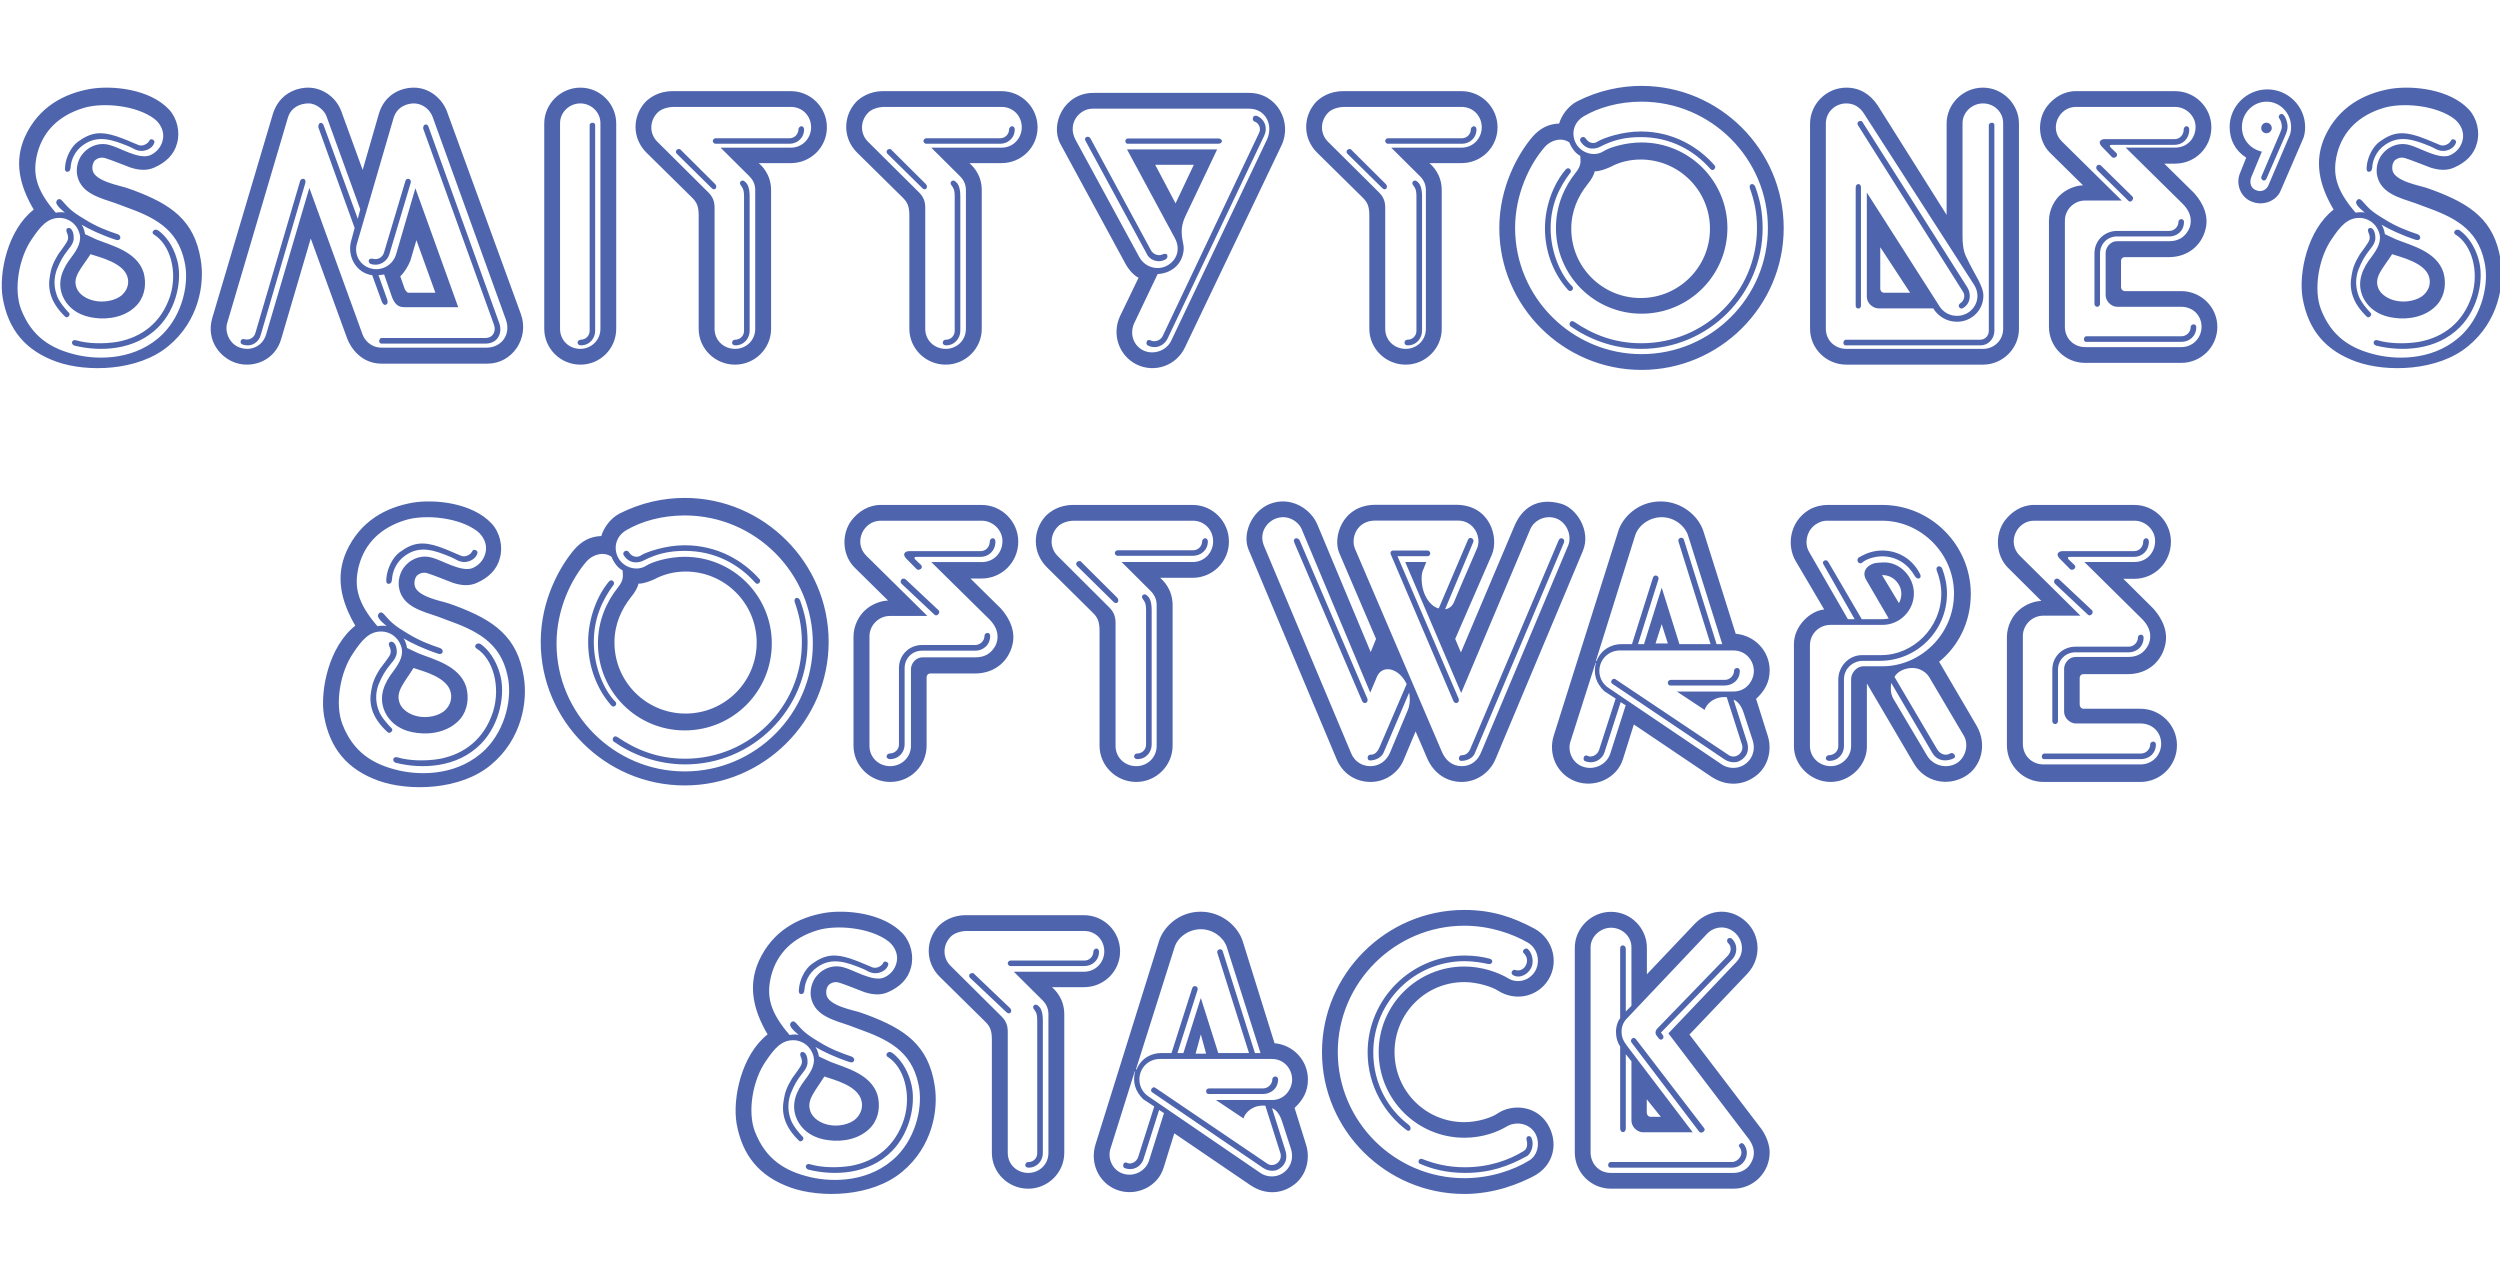 <?xml version="1.0" encoding="UTF-8"?>
<svg width="1424px" height="732px" viewBox="0 0 1424 732" version="1.1" xmlns="http://www.w3.org/2000/svg" xmlns:xlink="http://www.w3.org/1999/xlink">
    <title>quicksilver</title>
    <g id="Page-1" stroke="none" stroke-width="1" fill="none" fill-rule="evenodd">
        <g id="Quicksilver" fill="#4E65AE" fill-rule="nonzero">
            <path d="M95.869,197.153 C113.125,182.996 116.737,161.859 114.329,147.902 C110.718,125.569 97.675,116.397 75.603,108.221 L71.59,106.826 C68.781,105.829 53.732,103.236 52.729,96.856 C52.328,94.263 53.13,92.469 53.933,91.472 C55.739,89.877 57.946,89.278 60.554,90.275 C62.16,90.674 72.794,94.862 74.399,95.46 C79.416,97.055 83.83,97.254 87.843,95.46 C94.665,92.469 99.28,87.883 100.886,81.502 C102.691,75.121 100.886,67.345 96.271,62.36 C85.235,50.595 63.966,48.601 51.726,50.595 C36.677,53.187 22.029,60.764 14.204,77.913 C7.983,91.871 10.993,105.43 19.22,119.388 C4.372,130.953 -0.845,155.479 1.563,169.835 C4.773,187.781 14.404,199.745 32.463,206.126 C49.519,212.108 78.613,211.51 95.869,197.153 Z M43.81,202.176 C28.936,198.766 18.083,191.745 12.053,176.298 C7.631,165.064 10.646,146.809 18.284,135.976 C22.906,129.156 27.127,123.739 34.564,124.14 C37.78,124.341 42.805,126.146 45.016,132.165 C46.825,136.979 44.413,141.593 40.594,146.608 C35.971,152.626 31.951,160.45 35.971,169.277 C39.388,176.499 46.423,180.31 54.261,181.113 C61.497,182.116 72.15,180.711 78.581,173.088 C82.802,167.873 83.405,161.052 81.797,155.234 C77.978,143.198 63.306,139.788 54.864,136.377 C53.055,135.575 48.432,133.368 48.432,133.368 C48.432,133.368 48.03,129.958 46.423,127.952 C50.844,130.56 57.477,133.769 65.919,136.578 C68.934,137.581 69.537,134.171 66.924,133.368 C61.497,131.563 55.065,129.156 48.633,125.143 C40.192,120.128 39.187,118.523 35.368,114.311 C33.157,111.903 31.549,114.912 32.152,115.916 C32.755,117.119 32.956,117.721 36.976,121.131 C34.765,120.529 31.75,121.131 31.75,121.131 C20.093,107.691 18.485,98.463 21.299,87.229 C24.715,74.39 33.76,65.764 47.427,61.551 C58.482,58.141 77.777,59.946 88.028,67.77 C91.847,70.779 93.857,75.594 92.651,80.007 C91.646,84.22 88.631,87.229 85.013,88.633 C78.581,90.639 68.532,84.22 62.502,82.615 C57.879,81.211 51.849,82.214 47.427,87.229 C44.614,90.238 42.805,95.855 44.212,100.87 C46.825,110.299 56.874,112.706 65.718,115.715 L70.542,117.52 C87.425,123.539 101.092,129.958 105.112,149.016 C107.926,161.052 104.107,178.705 92.852,190.14 C77.978,204.985 56.874,205.185 43.81,202.176 Z M38.243,97.854 C39.436,97.854 40.033,97.27 40.232,95.321 C40.43,91.425 42.419,85.97 47.589,82.463 C55.942,76.618 64.294,79.735 73.044,83.242 C75.629,84.216 77.419,85.97 80.601,85.97 C83.584,85.97 87.163,84.216 87.959,81.099 C88.356,79.735 85.771,78.566 85.175,79.93 C84.18,82.073 81.197,83.437 79.01,82.658 C72.845,80.125 71.851,79.541 66.283,77.592 C57.731,74.865 52.163,75.06 44.408,80.709 C40.629,83.437 37.447,89.477 37.05,95.126 C36.851,96.88 37.249,97.854 38.243,97.854 Z M39.224,178.14 C38.05,176.952 33.352,171.802 32.178,167.642 C30.221,161.898 31.199,156.748 32.374,153.579 C34.331,148.825 35.505,146.449 39.224,141.695 C40.595,140.11 41.769,138.129 41.965,136.347 C42.16,133.97 41.573,130.405 39.42,129.81 C37.463,129.81 37.659,131.395 38.05,132.385 C38.637,133.772 39.029,134.96 38.637,136.545 C38.05,138.526 34.331,143.081 33.157,144.864 C30.025,150.014 29.046,153.183 28.459,156.946 C27.089,164.275 28.459,172 37.071,180.319 C38.246,181.706 40.595,179.329 39.224,178.14 Z M90.126,186.39 C100.905,175.523 104.099,158.333 100.705,147.466 C99.707,143.91 96.913,136.204 90.126,131.264 C87.731,129.684 85.734,132.647 87.731,133.635 C96.913,139.365 101.304,154.579 96.913,168.607 C91.922,183.821 80.744,192.12 66.971,194.688 C58.787,196.071 49.604,195.676 43.616,193.898 C40.821,192.91 40.023,196.071 42.418,196.862 C56.791,200.418 76.752,199.825 90.126,186.39 Z M53.762,171.308 C49.757,170.516 44.949,167.944 43.547,163.788 C41.344,157.653 46.151,153.101 51.559,144.79 C56.767,146.571 70.988,149.737 72.791,158.445 C73.391,161.413 72.791,164.777 69.786,167.746 C66.181,171.308 58.97,172.495 53.762,171.308 Z M160.218,192.919 L177.003,135.839 L197.784,192.919 C199.782,198.126 205.777,207.138 217.366,207.138 L277.712,207.138 C291.699,207.138 301.69,192.718 296.695,178.899 L254.533,63.338 C251.935,56.529 244.942,49.92 235.75,49.92 C228.157,49.92 218.965,53.925 215.768,64.94 L206.576,96.785 L194.387,63.338 C191.19,54.726 182.997,49.92 175.604,49.92 C168.81,49.92 159.019,53.324 155.422,64.94 L120.853,181.302 C117.257,194.12 125.649,203.934 134.441,206.738 C144.432,209.942 156.821,205.136 160.218,192.919 Z M137.407,198.218 C131.008,196.615 127.808,189.398 129.408,183.986 L164.006,66.925 C165.805,61.112 171.005,58.907 175.805,58.907 C180.405,58.907 185.004,63.117 186.004,66.324 L205.203,119.242 L203.803,124.654 L184.404,71.535 C184.004,70.333 183.204,69.731 182.204,70.132 C181.405,70.533 181.205,71.936 181.405,72.738 L202.003,129.866 L200.003,137.282 C197.803,145.1 202.003,154.12 210.003,156.325 C210.603,156.525 211.203,156.725 212.003,156.725 L217.602,172.16 C218.202,173.162 218.802,173.964 219.802,173.563 C220.802,173.162 221.002,172.36 220.602,170.757 L215.602,156.725 C216.802,156.725 217.402,156.525 218.802,156.325 L223.402,169.554 C224.802,172.761 226.402,174.966 230.202,174.966 L261,174.966 L236.601,107.215 L225.602,144.899 C223.602,151.313 217.202,154.521 211.203,152.917 C204.803,151.113 201.403,144.699 203.403,138.485 L224.202,67.126 C226.402,60.11 232.801,58.907 235.801,58.907 C239.201,58.907 244.201,60.912 246.401,66.524 L288.198,182.182 C291.198,190.802 285.398,198.018 277.199,198.018 L217.402,198.018 C211.003,198.018 207.403,193.407 206.403,190.2 L176.205,107.015 L151.606,190.401 C149.806,196.815 143.407,200.022 137.407,198.218 Z M276.461,195.72 C284.192,195.72 286.174,188.904 284.39,184.092 L244.149,72.418 C243.753,71.215 243.158,70.614 241.968,71.015 C241.176,71.416 240.779,72.819 241.176,73.621 L281.417,185.094 C282.606,188.503 281.02,192.512 276.461,192.512 L217.388,192.512 C216.595,192.512 216,193.314 216,194.317 C216,195.119 216.595,195.72 217.189,195.72 L276.461,195.72 Z M148.514,190.766 L173.928,104.189 C174.128,103.183 173.928,102.176 173.127,101.975 C172.327,101.572 171.126,102.176 170.926,103.183 L145.512,189.558 C144.712,192.578 141.71,193.987 139.109,193.182 C138.308,192.98 137.308,193.182 137.108,194.39 C136.708,195.195 137.508,196 138.108,196.202 C143.311,198.014 147.513,194.792 148.514,190.766 Z M221.782,144.776 L233.929,104.174 C234.132,103.174 233.929,102.174 232.917,101.974 C232.107,101.574 231.095,102.174 230.893,103.174 L218.745,143.776 C217.935,146.776 214.898,148.176 212.266,147.376 C211.456,147.176 210.242,147.376 210.039,148.376 C209.837,149.176 210.444,150.176 211.254,150.376 C216.315,151.976 220.77,148.576 221.782,144.776 Z M248,166.76 L232.694,166.76 C231.469,166.76 230.449,164.363 230.449,164.363 L228,157.373 C230.245,155.375 232.49,151.581 233.714,148.585 L237.184,136.801 L248,166.76 Z M330.6,207.704 C342,207.704 351,198.493 351,187.28 L351,70.343 C351,59.331 342,49.92 330.6,49.92 C319.2,49.92 310,59.331 310,70.343 L310,187.28 C310,198.493 319.2,207.704 330.6,207.704 Z M330.5,198.716 C324.155,198.716 319,193.902 319,187.283 L319,70.14 C319,63.922 324.353,58.907 330.5,58.907 C336.647,58.907 342,63.721 342,70.14 L342,187.283 C342,193.902 336.647,198.716 330.5,198.716 Z M330.765,196.719 C336.059,196.719 339,192.498 339,188.478 L339,71.098 C339,70.495 338.216,69.892 337.431,69.892 C336.647,69.892 335.863,70.495 335.863,71.299 L335.863,188.478 C335.863,191.292 333.51,193.503 330.765,193.503 C329.98,193.503 329,194.106 329,195.312 C329,196.116 329.98,196.719 330.765,196.719 Z M418.69,207.704 C429.957,207.704 439.212,198.505 439.212,187.306 L439.212,108.312 C439.212,99.113 433.578,94.113 432.17,92.913 L450.478,92.913 C461.745,92.913 471,83.914 471,72.515 C471,61.116 461.745,51.917 450.478,51.917 L383.079,51.917 C375.031,51.917 370.001,55.716 367.587,58.116 C359.942,66.516 360.143,78.915 368.191,86.914 L394.144,112.512 C396.76,115.112 397.967,117.311 397.967,122.711 L397.967,187.306 C397.967,198.505 407.222,207.704 418.69,207.704 Z M418.703,198.716 C412.259,198.716 407.023,193.916 407.023,187.315 L407.023,118.309 C407.023,114.709 406.016,112.109 403.398,109.509 L374.399,80.706 C369.767,76.106 369.968,68.905 374.399,64.305 C376.413,62.105 380.239,60.905 383.864,60.905 L450.521,60.905 C457.167,60.905 462,66.105 462,72.505 C462,78.706 457.167,84.106 450.521,84.106 L410.446,84.106 L426.758,100.308 C429.175,102.708 430.182,105.308 430.182,108.309 L430.182,187.315 C430.182,193.916 424.946,198.716 418.703,198.716 Z M449.768,81.876 C453.784,81.876 458,78.939 458,73.652 C458,72.869 457.398,71.889 456.595,71.889 C455.591,71.889 454.788,72.869 454.788,73.652 C454.788,76.393 452.579,78.743 449.768,78.743 L407.606,78.743 C406.803,78.743 406,79.526 406,80.309 C406,81.093 406.803,81.876 407.405,81.876 L449.768,81.876 Z M407.393,104.88 L387.793,85.386 C387.401,84.606 386.029,84.801 385.441,85.386 C384.853,85.971 384.853,86.946 385.441,87.53 L405.433,107.219 C407.197,108.973 408.961,106.634 407.393,104.88 Z M418.8,196.719 C424,196.719 427,192.484 427,188.452 L427,111.827 C427,106.18 425.4,104.366 424.4,103.559 C422.8,101.744 420.4,103.761 422,105.576 C422.8,106.785 423.8,107.592 423.8,111.827 L423.8,188.452 C423.8,191.275 421.6,193.493 418.8,193.493 C417.8,193.493 417,194.098 417,195.307 C417,196.114 417.8,196.719 418.8,196.719 Z M538.69,207.704 C549.957,207.704 559.212,198.505 559.212,187.306 L559.212,108.312 C559.212,99.113 553.578,94.113 552.17,92.913 L570.478,92.913 C581.745,92.913 591,83.914 591,72.515 C591,61.116 581.745,51.917 570.478,51.917 L503.079,51.917 C495.031,51.917 490.001,55.716 487.587,58.116 C479.942,66.516 480.143,78.915 488.191,86.914 L514.144,112.512 C516.76,115.112 517.967,117.311 517.967,122.711 L517.967,187.306 C517.967,198.505 527.222,207.704 538.69,207.704 Z M538.703,198.716 C532.259,198.716 527.023,193.916 527.023,187.315 L527.023,118.309 C527.023,114.709 526.016,112.109 523.398,109.509 L494.399,80.706 C489.767,76.106 489.968,68.905 494.399,64.305 C496.413,62.105 500.239,60.905 503.864,60.905 L570.521,60.905 C577.167,60.905 582,66.105 582,72.505 C582,78.706 577.167,84.106 570.521,84.106 L530.446,84.106 L546.758,100.308 C549.175,102.708 550.182,105.308 550.182,108.309 L550.182,187.315 C550.182,193.916 544.946,198.716 538.703,198.716 Z M569.768,81.876 C573.784,81.876 578,78.939 578,73.652 C578,72.869 577.398,71.889 576.595,71.889 C575.591,71.889 574.788,72.869 574.788,73.652 C574.788,76.393 572.579,78.743 569.768,78.743 L527.606,78.743 C526.803,78.743 526,79.526 526,80.309 C526,81.093 526.803,81.876 527.405,81.876 L569.768,81.876 Z M527.393,104.88 L507.793,85.386 C507.401,84.606 506.029,84.801 505.441,85.386 C504.853,85.971 504.853,86.946 505.441,87.53 L525.433,107.219 C527.197,108.973 528.961,106.634 527.393,104.88 Z M538.8,196.719 C544,196.719 547,192.484 547,188.452 L547,111.827 C547,106.18 545.4,104.366 544.4,103.559 C542.8,101.744 540.4,103.761 542,105.576 C542.8,106.785 543.8,107.592 543.8,111.827 L543.8,188.452 C543.8,191.275 541.6,193.493 538.8,193.493 C537.8,193.493 537,194.098 537,195.307 C537,196.114 537.8,196.719 538.8,196.719 Z M674.938,197.889 L729.921,82.869 C736.319,69.49 727.322,52.915 711.527,52.915 L622.754,52.915 C606.159,52.915 597.961,70.688 603.959,81.87 L641.348,150.763 C643.347,154.158 646.346,157.353 648.546,158.151 L637.949,180.117 C633.15,190.501 637.349,202.682 647.546,207.674 C657.943,212.666 670.139,208.074 674.938,197.889 Z M651.375,199.666 C645.559,196.866 643.352,190.268 645.96,184.27 L659.398,156.078 C665.616,155.878 673.438,151.879 674.24,142.081 C674.642,138.282 670.831,132.284 675.243,123.087 L693.295,85.097 L641.948,85.097 L669.226,135.683 C672.636,142.081 670.229,148.28 664.814,151.279 C659.398,154.278 652.177,152.279 648.968,146.48 L612.665,79.698 C607.65,70.301 614.871,61.903 622.292,61.903 L711.547,61.903 C720.773,61.903 725.587,71.101 721.576,79.698 L667.02,194.267 C664.212,199.866 656.991,202.265 651.375,199.666 Z M664.989,192.967 L720.116,77.248 C722.12,73.23 720.717,68.006 715.906,65.997 C715.305,65.796 714.102,65.796 713.701,67.002 C713.3,68.006 713.901,69.011 714.503,69.212 C717.109,70.015 718.512,73.23 717.109,75.841 L662.182,191.561 C660.979,193.972 657.572,195.177 655.166,193.771 C654.364,193.57 653.362,193.57 653.161,194.775 C652.76,195.579 653.161,196.382 653.763,196.784 C658.774,199.195 663.184,196.583 664.989,192.967 Z M664.044,147.693 C664.843,147.094 665.243,146.096 664.843,145.297 C664.643,144.498 663.445,144.498 662.646,144.698 C660.248,146.096 657.051,145.097 655.653,142.701 L621.089,78.806 C619.891,76.809 617.094,78.407 618.292,80.204 L653.056,144.299 C654.454,147.893 659.449,150.289 664.044,147.693 Z M693.926,81.876 C696.691,81.876 696.691,78.88 693.926,78.88 L642.382,78.88 C641.592,78.88 641,79.629 641,80.378 C641,81.127 641.592,81.876 642.185,81.876 L693.926,81.876 Z M669.6,115.829 L658,93.859 L680,93.859 L669.6,115.829 Z M800.69,207.704 C811.957,207.704 821.212,198.505 821.212,187.306 L821.212,108.312 C821.212,99.113 815.578,94.113 814.17,92.913 L832.478,92.913 C843.745,92.913 853,83.914 853,72.515 C853,61.116 843.745,51.917 832.478,51.917 L765.079,51.917 C757.031,51.917 752.001,55.716 749.587,58.116 C741.942,66.516 742.143,78.915 750.191,86.914 L776.144,112.512 C778.76,115.112 779.967,117.311 779.967,122.711 L779.967,187.306 C779.967,198.505 789.222,207.704 800.69,207.704 Z M800.703,198.716 C794.259,198.716 789.023,193.916 789.023,187.315 L789.023,118.309 C789.023,114.709 788.016,112.109 785.398,109.509 L756.399,80.706 C751.767,76.106 751.968,68.905 756.399,64.305 C758.413,62.105 762.239,60.905 765.864,60.905 L832.521,60.905 C839.167,60.905 844,66.105 844,72.505 C844,78.706 839.167,84.106 832.521,84.106 L792.446,84.106 L808.758,100.308 C811.175,102.708 812.182,105.308 812.182,108.309 L812.182,187.315 C812.182,193.916 806.946,198.716 800.703,198.716 Z M832.768,81.876 C836.784,81.876 841,78.939 841,73.652 C841,72.869 840.398,71.889 839.595,71.889 C838.591,71.889 837.788,72.869 837.788,73.652 C837.788,76.393 835.579,78.743 832.768,78.743 L790.606,78.743 C789.803,78.743 789,79.526 789,80.309 C789,81.093 789.803,81.876 790.405,81.876 L832.768,81.876 Z M789.393,104.88 L769.793,85.386 C769.401,84.606 768.029,84.801 767.441,85.386 C766.853,85.971 766.853,86.946 767.441,87.53 L787.433,107.219 C789.197,108.973 790.961,106.634 789.393,104.88 Z M801.8,196.719 C807,196.719 810,192.484 810,188.452 L810,111.827 C810,106.18 808.4,104.366 807.4,103.559 C805.8,101.744 803.4,103.761 805,105.576 C805.8,106.785 806.8,107.592 806.8,111.827 L806.8,188.452 C806.8,191.275 804.6,193.493 801.8,193.493 C800.8,193.493 800,194.098 800,195.307 C800,196.114 800.8,196.719 801.8,196.719 Z M935,210.7 C979.51,210.7 1016,174.415 1016,129.911 C1016,85.406 979.51,48.921 935,48.921 C923.171,48.921 910.54,51.527 898.309,57.742 C892.896,60.548 889.287,66.161 888.084,70.371 C881.869,70.572 877.057,73.178 872.847,77.989 C865.027,87.211 854,106.055 854,129.911 C854,174.415 890.49,210.7 935,210.7 Z M935,201.712 C895.49,201.712 863,169.466 863,129.81 C863,110.783 871.223,93.559 880.047,83.545 C883.256,79.94 889.474,77.937 893.886,81.141 C894.487,82.744 896.694,87.15 900.103,88.752 C900.304,91.757 900.905,94.16 897.496,98.366 C891.279,106.177 886.265,116.792 886.265,129.81 C886.265,156.849 908.125,178.68 935,178.68 C962.075,178.68 983.936,156.849 983.936,129.81 C983.936,102.972 962.075,81.141 935,81.141 C926.376,81.141 917.15,83.745 913.34,86.149 C908.727,89.153 901.908,87.751 898.298,82.744 C894.688,77.336 895.691,69.926 902.309,66.12 C910.532,61.313 921.964,57.909 935,57.909 C974.71,57.909 1007,90.355 1007,129.81 C1007,169.466 974.71,201.712 935,201.712 Z M976.732,94.318 C967.342,83.5 952.757,74.885 934.576,74.885 C923.787,74.885 913.198,78.692 910.201,80.495 C908.803,81.697 905.406,82.298 903.208,78.892 C902.01,76.889 899.213,78.692 900.212,80.495 C904.008,86.505 909.802,84.502 911.6,83.5 C918.592,79.894 925.385,78.091 934.576,78.091 C951.558,78.091 964.944,85.704 974.134,96.122 C975.733,98.125 977.731,95.52 976.732,94.318 Z M934.5,169.756 C912.666,169.756 895,152.114 895,130.31 C895,120.002 898.97,111.677 904.131,105.136 C906.314,102.559 908.101,99.387 908.299,97.603 C911.276,97.603 914.849,96.216 917.43,95.026 C921.796,92.648 927.751,90.864 934.5,90.864 C956.334,90.864 974,108.505 974,130.31 C974,152.114 956.334,169.756 934.5,169.756 Z M895.382,162.944 C889.108,156.809 883.238,143.746 883.238,130.089 C883.238,117.026 887.894,106.932 894.573,98.224 C895.382,96.838 893.561,94.859 891.942,96.442 C885.667,103.568 880,116.235 880,130.089 C880,144.537 885.667,156.809 892.954,164.923 C894.573,167.101 897.204,164.528 895.382,162.944 Z M934.898,198.716 C972.975,198.716 1004,167.838 1004,129.943 C1004,120.519 1002.388,113.501 999.769,106.283 C998.762,103.877 995.941,104.679 996.747,107.285 C999.165,114.103 1000.777,120.92 1000.777,129.943 C1000.777,166.435 971.162,195.508 934.898,195.508 C919.184,195.508 906.895,190.295 896.62,183.277 C894.404,181.874 893.195,184.881 894.606,185.884 C904.679,192.902 918.58,198.716 934.898,198.716 Z M1129.497,207.704 C1140.753,207.704 1150,198.493 1150,187.28 L1150,70.343 C1150,59.331 1140.753,49.92 1129.497,49.92 C1118.039,49.92 1108.792,59.331 1108.792,70.343 L1108.792,122.404 L1069.595,60.131 C1065.373,53.724 1059.343,49.92 1051.704,49.92 C1040.247,49.92 1031,59.331 1031,70.544 L1031,187.28 C1031,198.493 1040.247,207.704 1051.704,207.704 L1129.497,207.704 Z M1129.532,198.716 L1051.669,198.716 C1045.231,198.716 1040,193.902 1040,187.283 L1040,70.341 C1040,63.922 1045.231,58.907 1051.669,58.907 C1055.894,58.907 1059.315,60.913 1061.729,64.724 L1124.301,162.009 C1128.124,167.826 1126.313,174.646 1121.082,178.056 C1115.649,181.466 1108.608,180.062 1104.986,174.846 L1063.339,109.656 L1063.339,169.029 C1063.339,172.439 1066.558,175.649 1069.978,175.649 L1101.163,175.649 C1103.98,180.262 1109.01,183.271 1114.643,183.271 C1123.094,183.271 1129.733,176.652 1129.733,168.428 C1129.733,165.419 1128.325,162.41 1126.715,159.201 C1126.715,159.201 1122.088,150.977 1120.076,146.564 C1118.265,143.154 1117.863,138.741 1117.863,134.528 L1117.863,70.14 C1117.863,63.922 1123.295,58.907 1129.532,58.907 C1135.769,58.907 1141,63.721 1141,70.14 L1141,187.283 C1141,193.902 1135.769,198.716 1129.532,198.716 Z M1118.284,175.386 C1122.848,172.589 1122.649,166.996 1120.665,163.799 L1060.739,69.311 C1060.541,68.912 1059.747,68.712 1058.755,69.111 C1058.16,69.511 1057.763,70.51 1058.16,71.109 L1117.887,165.797 C1119.673,167.994 1118.879,171.39 1116.498,172.789 C1115.903,173.188 1115.307,174.187 1116.101,175.186 C1116.498,175.785 1117.49,175.985 1118.284,175.386 Z M1127.876,196.719 C1133.028,196.719 1136,192.498 1136,188.478 L1136,71.098 C1136,70.495 1135.406,69.892 1134.613,69.892 C1133.82,69.892 1132.829,70.495 1132.829,71.299 L1132.829,188.478 C1132.829,191.292 1130.65,193.503 1127.876,193.503 L1051.387,193.503 C1050.594,193.503 1050,194.508 1050,195.312 C1050,196.116 1050.594,196.719 1051.189,196.719 L1127.876,196.719 Z M1060,174.11 L1060,106.607 C1060,104.225 1057,104.225 1057,106.806 L1057,174.11 C1057,176.294 1060,176.294 1060,174.11 Z M1088,166.76 L1073.226,166.76 C1072.012,166.76 1071,165.761 1071,164.363 L1071,140.795 L1088,166.76 Z M1242.376,206.705 C1253.789,206.705 1263,197.53 1263,186.16 C1263,174.99 1253.789,165.814 1242.376,165.814 L1210.338,165.814 C1209.136,165.814 1208.135,164.817 1208.135,163.42 L1208.135,148.46 C1208.135,147.463 1208.936,146.465 1210.338,146.465 L1235.367,146.465 C1246.781,146.465 1254.79,139.085 1256.592,129.112 C1258.194,119.737 1251.787,112.157 1249.584,109.763 L1232.764,93.207 L1238.972,93.207 C1250.385,93.207 1259.596,84.031 1259.596,72.462 C1259.596,61.292 1250.385,51.917 1238.972,51.917 L1182.304,51.917 C1175.496,51.917 1169.689,55.707 1165.885,60.693 C1160.278,68.273 1160.679,79.843 1167.487,86.824 L1186.509,105.574 C1183.105,105.574 1178.099,107.17 1174.295,110.361 C1170.09,113.752 1167.086,119.737 1167.086,125.721 L1167.086,186.16 C1167.086,197.53 1176.297,206.705 1187.711,206.705 L1242.376,206.705 Z M1242.394,197.718 L1187.766,197.718 C1181.363,197.718 1176.16,192.924 1176.16,186.133 L1176.16,125.616 C1176.16,119.425 1181.363,114.232 1187.566,114.232 L1208.577,114.232 L1174.359,80.478 C1166.955,73.088 1172.758,60.905 1182.363,60.905 L1238.992,60.905 C1245.195,60.905 1250.598,66.097 1250.598,72.289 C1250.598,78.68 1245.996,84.073 1238.992,84.073 L1210.778,84.073 L1243.194,116.029 C1249.198,122.021 1248.197,127.613 1246.796,130.609 C1244.595,134.804 1241.193,137.4 1235.39,137.4 L1205.975,137.4 C1201.573,137.4 1199.372,141.395 1199.372,143.991 L1199.372,168.158 C1199.372,171.553 1202.574,174.749 1205.975,174.749 L1242.394,174.749 C1249.198,174.749 1254,179.742 1254,186.133 C1254,192.325 1249.198,197.718 1242.394,197.718 Z M1205.512,87.195 L1202.154,83.93 C1201.364,82.91 1201.759,82.502 1203.142,82.502 L1238.702,82.502 C1243.049,82.502 1247,79.236 1247,73.726 C1247,72.91 1246.407,71.889 1245.617,71.889 C1244.432,71.889 1243.839,72.91 1243.839,73.726 C1243.839,76.583 1241.863,79.236 1238.702,79.236 L1198.795,79.236 C1196.622,79.236 1194.646,80.869 1197.215,83.522 L1202.944,89.44 C1204.129,90.665 1206.895,89.032 1205.512,87.195 Z M1214.659,111.95 L1196.912,94.492 C1195.137,92.706 1192.968,95.087 1194.546,96.873 L1212.293,114.331 C1213.673,115.918 1215.842,113.339 1214.659,111.95 Z M1194.581,174.749 C1195.57,174.749 1196.163,173.762 1196.163,173.17 L1196.163,144.356 C1196.163,139.224 1200.116,134.685 1205.849,134.685 L1235.698,134.685 C1239.849,134.685 1244,131.725 1244,126.396 C1244,125.607 1243.407,124.817 1242.616,124.817 C1241.43,124.817 1240.837,125.607 1240.837,126.396 C1240.837,129.159 1238.465,131.527 1235.698,131.527 L1205.849,131.527 C1199.128,131.527 1193,136.659 1193,144.356 L1193,173.17 C1193,173.762 1193.593,174.749 1194.581,174.749 Z M1242.626,194.722 C1246.813,194.722 1251,191.726 1251,186.333 C1251,185.534 1250.402,184.735 1249.604,184.735 C1248.408,184.735 1247.81,185.534 1247.81,186.333 C1247.81,189.129 1245.417,191.526 1242.626,191.526 L1188.396,191.526 C1187.598,191.526 1187,192.325 1187,193.324 C1187,194.123 1187.598,194.722 1188.196,194.722 L1242.626,194.722 Z M1299.136,108.438 L1311.393,80.075 C1312.598,77.694 1313,75.116 1313,72.339 C1313,60.637 1303.355,50.918 1291.5,50.918 C1279.645,50.918 1270,60.637 1270,72.339 C1270,79.678 1273.215,85.826 1279.444,89.793 L1276.028,98.322 C1273.215,104.669 1276.229,112.404 1282.458,114.785 C1288.888,117.561 1296.724,114.586 1299.136,108.438 Z M1285.028,108.326 C1282.287,107.337 1281.112,104.372 1282.287,101.011 L1288.357,86.38 C1281.504,84.798 1277,79.262 1277,72.342 C1277,64.433 1283.266,57.909 1291.098,57.909 C1298.734,57.909 1305,64.433 1305,72.342 C1305,74.121 1304.804,75.505 1304.217,77.087 L1292.077,105.558 C1291.098,108.128 1287.965,109.71 1285.028,108.326 Z M1290.955,101.788 L1301.775,76.996 C1302.388,75.607 1303,73.822 1303,72.235 C1303,69.459 1301.775,66.682 1300.958,65.69 C1299.529,63.707 1297.08,65.888 1298.305,67.475 C1298.917,68.269 1299.734,70.054 1299.734,72.235 C1299.734,73.425 1299.121,74.615 1298.713,75.805 L1288.097,100.598 C1287.484,102.383 1289.934,103.97 1290.955,101.788 Z M1291,75.884 C1292.6,75.884 1294,74.531 1294,72.985 C1294,71.245 1292.6,69.892 1291,69.892 C1289.2,69.892 1288,71.245 1288,72.985 C1288,74.531 1289.2,75.884 1291,75.884 Z M1405.869,197.153 C1423.125,182.996 1426.737,161.859 1424.329,147.902 C1420.718,125.569 1407.675,116.397 1385.603,108.221 L1381.59,106.826 C1378.781,105.829 1363.732,103.236 1362.729,96.856 C1362.328,94.263 1363.13,92.469 1363.933,91.472 C1365.739,89.877 1367.946,89.278 1370.554,90.275 C1372.16,90.674 1382.794,94.862 1384.399,95.46 C1389.416,97.055 1393.83,97.254 1397.843,95.46 C1404.665,92.469 1409.28,87.883 1410.886,81.502 C1412.691,75.121 1410.886,67.345 1406.271,62.36 C1395.235,50.595 1373.966,48.601 1361.726,50.595 C1346.677,53.187 1332.029,60.764 1324.204,77.913 C1317.983,91.871 1320.993,105.43 1329.22,119.388 C1314.372,130.953 1309.155,155.479 1311.563,169.835 C1314.773,187.781 1324.404,199.745 1342.463,206.126 C1359.519,212.108 1388.613,211.51 1405.869,197.153 Z M1353.81,202.176 C1338.936,198.766 1328.083,191.745 1322.053,176.298 C1317.631,165.064 1320.646,146.809 1328.284,135.976 C1332.906,129.156 1337.127,123.739 1344.564,124.14 C1347.78,124.341 1352.805,126.146 1355.016,132.165 C1356.825,136.979 1354.413,141.593 1350.594,146.608 C1345.971,152.626 1341.951,160.45 1345.971,169.277 C1349.388,176.499 1356.423,180.31 1364.261,181.113 C1371.497,182.116 1382.15,180.711 1388.581,173.088 C1392.802,167.873 1393.405,161.052 1391.797,155.234 C1387.978,143.198 1373.306,139.788 1364.864,136.377 C1363.055,135.575 1358.432,133.368 1358.432,133.368 C1358.432,133.368 1358.03,129.958 1356.423,127.952 C1360.844,130.56 1367.477,133.769 1375.919,136.578 C1378.934,137.581 1379.537,134.171 1376.924,133.368 C1371.497,131.563 1365.065,129.156 1358.633,125.143 C1350.192,120.128 1349.187,118.523 1345.368,114.311 C1343.157,111.903 1341.549,114.912 1342.152,115.916 C1342.755,117.119 1342.956,117.721 1346.976,121.131 C1344.765,120.529 1341.75,121.131 1341.75,121.131 C1330.093,107.691 1328.485,98.463 1331.299,87.229 C1334.715,74.39 1343.76,65.764 1357.427,61.551 C1368.482,58.141 1387.777,59.946 1398.028,67.77 C1401.847,70.779 1403.857,75.594 1402.651,80.007 C1401.646,84.22 1398.631,87.229 1395.013,88.633 C1388.581,90.639 1378.532,84.22 1372.502,82.615 C1367.879,81.211 1361.849,82.214 1357.427,87.229 C1354.614,90.238 1352.805,95.855 1354.212,100.87 C1356.825,110.299 1366.874,112.706 1375.718,115.715 L1380.542,117.52 C1397.425,123.539 1411.092,129.958 1415.112,149.016 C1417.926,161.052 1414.107,178.705 1402.852,190.14 C1387.978,204.985 1366.874,205.185 1353.81,202.176 Z M1349.243,97.854 C1350.436,97.854 1351.033,97.27 1351.232,95.321 C1351.43,91.425 1353.419,85.97 1358.589,82.463 C1366.942,76.618 1375.294,79.735 1384.044,83.242 C1386.629,84.216 1388.419,85.97 1391.601,85.97 C1394.584,85.97 1398.163,84.216 1398.959,81.099 C1399.356,79.735 1396.771,78.566 1396.175,79.93 C1395.18,82.073 1392.197,83.437 1390.01,82.658 C1383.845,80.125 1382.851,79.541 1377.283,77.592 C1368.731,74.865 1363.163,75.06 1355.408,80.709 C1351.629,83.437 1348.447,89.477 1348.05,95.126 C1347.851,96.88 1348.249,97.854 1349.243,97.854 Z M1350.224,178.14 C1349.05,176.952 1344.352,171.802 1343.178,167.642 C1341.221,161.898 1342.199,156.748 1343.374,153.579 C1345.331,148.825 1346.505,146.449 1350.224,141.695 C1351.595,140.11 1352.769,138.129 1352.965,136.347 C1353.16,133.97 1352.573,130.405 1350.42,129.81 C1348.463,129.81 1348.659,131.395 1349.05,132.385 C1349.637,133.772 1350.029,134.96 1349.637,136.545 C1349.05,138.526 1345.331,143.081 1344.157,144.864 C1341.025,150.014 1340.046,153.183 1339.459,156.946 C1338.089,164.275 1339.459,172 1348.071,180.319 C1349.246,181.706 1351.595,179.329 1350.224,178.14 Z M1401.126,186.39 C1411.905,175.523 1415.099,158.333 1411.705,147.466 C1410.707,143.91 1407.913,136.204 1401.126,131.264 C1398.731,129.684 1396.734,132.647 1398.731,133.635 C1407.913,139.365 1412.304,154.579 1407.913,168.607 C1402.922,183.821 1391.744,192.12 1377.971,194.688 C1369.787,196.071 1360.604,195.676 1354.616,193.898 C1351.821,192.91 1351.023,196.071 1353.418,196.862 C1367.791,200.418 1387.752,199.825 1401.126,186.39 Z M1364.762,171.308 C1360.757,170.516 1355.949,167.944 1354.547,163.788 C1352.344,157.653 1357.151,153.101 1362.559,144.79 C1367.767,146.571 1381.988,149.737 1383.791,158.445 C1384.391,161.413 1383.791,164.777 1380.786,167.746 C1377.181,171.308 1369.97,172.495 1364.762,171.308 Z" id="SMITTYTONE’S"></path>
            <path d="M513.869,667.453 C531.125,653.207 534.737,631.938 532.329,617.893 C528.718,595.421 515.675,586.191 493.603,577.965 L489.59,576.56 C486.781,575.557 471.732,572.949 470.729,566.528 C470.328,563.92 471.13,562.114 471.933,561.111 C473.739,559.506 475.946,558.904 478.554,559.907 C480.16,560.308 490.794,564.522 492.399,565.124 C497.416,566.729 501.83,566.929 505.843,565.124 C512.665,562.114 517.28,557.499 518.886,551.079 C520.691,544.658 518.886,536.833 514.271,531.817 C503.235,519.979 481.966,517.972 469.726,519.979 C454.677,522.587 440.029,530.212 432.204,547.467 C425.983,561.512 428.993,575.156 437.22,589.201 C422.372,600.838 417.155,625.518 419.563,639.964 C422.773,658.022 432.404,670.061 450.463,676.482 C467.519,682.501 496.613,681.899 513.869,667.453 Z M461.81,670.557 C446.936,667.147 436.083,660.125 430.053,644.679 C425.631,633.445 428.646,615.19 436.284,604.357 C440.906,597.536 445.127,592.12 452.564,592.521 C455.78,592.722 460.805,594.527 463.016,600.545 C464.825,605.36 462.413,609.974 458.594,614.989 C453.971,621.007 449.951,628.831 453.971,637.657 C457.388,644.879 464.423,648.691 472.261,649.493 C479.497,650.496 490.15,649.092 496.581,641.469 C500.802,636.253 501.405,629.433 499.797,623.615 C495.978,611.579 481.306,608.168 472.864,604.758 C471.055,603.956 466.432,601.749 466.432,601.749 C466.432,601.749 466.03,598.339 464.423,596.333 C468.844,598.94 475.477,602.15 483.919,604.959 C486.934,605.962 487.537,602.551 484.924,601.749 C479.497,599.943 473.065,597.536 466.633,593.524 C458.192,588.509 457.187,586.904 453.368,582.691 C451.157,580.284 449.549,583.293 450.152,584.296 C450.755,585.5 450.956,586.102 454.976,589.512 C452.765,588.91 449.75,589.512 449.75,589.512 C438.093,576.071 436.485,566.843 439.299,555.609 C442.715,542.771 451.76,534.145 465.427,529.932 C476.482,526.522 495.777,528.327 506.028,536.151 C509.847,539.16 511.857,543.974 510.651,548.388 C509.646,552.6 506.631,555.609 503.013,557.014 C496.581,559.02 486.532,552.6 480.502,550.995 C475.879,549.591 469.849,550.594 465.427,555.609 C462.614,558.619 460.805,564.236 462.212,569.251 C464.825,578.679 474.874,581.086 483.718,584.096 L488.542,585.901 C505.425,591.919 519.092,598.339 523.112,617.396 C525.926,629.433 522.107,647.086 510.852,658.52 C495.978,673.365 474.874,673.566 461.81,670.557 Z M456.243,566.235 C457.436,566.235 458.033,565.65 458.232,563.702 C458.43,559.805 460.419,554.35 465.589,550.844 C473.942,544.999 482.294,548.116 491.044,551.623 C493.629,552.597 495.419,554.35 498.601,554.35 C501.584,554.35 505.163,552.597 505.959,549.48 C506.356,548.116 503.771,546.947 503.175,548.311 C502.18,550.454 499.197,551.818 497.01,551.038 C490.845,548.506 489.851,547.921 484.283,545.973 C475.731,543.245 470.163,543.44 462.408,549.09 C458.629,551.818 455.447,557.857 455.05,563.507 C454.851,565.261 455.249,566.235 456.243,566.235 Z M457.224,647.52 C456.05,646.331 451.352,641.181 450.178,637.022 C448.221,631.278 449.199,626.128 450.374,622.958 C452.331,618.205 453.505,615.828 457.224,611.074 C458.595,609.489 459.769,607.509 459.965,605.726 C460.16,603.349 459.573,599.784 457.42,599.19 C455.463,599.19 455.659,600.774 456.05,601.765 C456.637,603.151 457.029,604.34 456.637,605.924 C456.05,607.905 452.331,612.461 451.157,614.243 C448.025,619.393 447.046,622.562 446.459,626.326 C445.089,633.654 446.459,641.379 455.071,649.698 C456.246,651.085 458.595,648.708 457.224,647.52 Z M508.126,655.588 C518.905,644.561 522.099,627.118 518.705,616.092 C517.707,612.483 514.913,604.664 508.126,599.652 C505.731,598.048 503.734,601.055 505.731,602.058 C514.913,607.872 519.304,623.309 514.913,637.544 C509.922,652.981 498.744,661.402 484.971,664.008 C476.787,665.412 467.604,665.011 461.616,663.206 C458.821,662.204 458.023,665.412 460.418,666.214 C474.791,669.822 494.752,669.221 508.126,655.588 Z M471.762,640.671 C467.757,639.85 462.949,637.182 461.547,632.872 C459.344,626.51 464.151,621.79 469.559,613.171 C474.767,615.018 488.988,618.301 490.791,627.331 C491.391,630.409 490.791,633.898 487.786,636.977 C484.181,640.671 476.97,641.902 471.762,640.671 Z M585.69,677.083 C596.957,677.083 606.212,667.884 606.212,656.685 L606.212,577.691 C606.212,568.492 600.578,563.493 599.17,562.293 L617.478,562.293 C628.745,562.293 638,553.293 638,541.894 C638,530.495 628.745,521.296 617.478,521.296 L550.079,521.296 C542.031,521.296 537.001,525.096 534.587,527.496 C526.942,535.895 527.143,548.294 535.191,556.293 L561.144,581.891 C563.76,584.491 564.967,586.691 564.967,592.09 L564.967,656.685 C564.967,667.884 574.222,677.083 585.69,677.083 Z M585.703,668.095 C579.259,668.095 574.023,663.295 574.023,656.695 L574.023,587.689 C574.023,584.088 573.016,581.488 570.398,578.888 L541.399,550.085 C536.767,545.485 536.968,538.284 541.399,533.684 C543.413,531.484 547.239,530.284 550.864,530.284 L617.521,530.284 C624.167,530.284 629,535.484 629,541.885 C629,548.085 624.167,553.486 617.521,553.486 L577.446,553.486 L593.758,569.687 C596.175,572.087 597.182,574.688 597.182,577.688 L597.182,656.695 C597.182,663.295 591.946,668.095 585.703,668.095 Z M617.768,550.256 C621.784,550.256 626,547.319 626,542.032 C626,541.249 625.398,540.27 624.595,540.27 C623.591,540.27 622.788,541.249 622.788,542.032 C622.788,544.774 620.579,547.124 617.768,547.124 L575.606,547.124 C574.803,547.124 574,547.907 574,548.69 C574,549.473 574.803,550.256 575.405,550.256 L617.768,550.256 Z M575.367,574.259 L554.914,554.765 C554.505,553.986 553.074,554.181 552.46,554.765 C551.847,555.35 551.847,556.325 552.46,556.91 L573.321,576.598 C575.162,578.353 577.003,576.013 575.367,574.259 Z M585.8,665.1 C591,665.1 594,660.91 594,656.92 L594,581.11 C594,575.524 592.4,573.729 591.4,572.931 C589.8,571.135 587.4,573.13 589,574.926 C589.8,576.123 590.8,576.921 590.8,581.11 L590.8,656.92 C590.8,659.713 588.6,661.908 585.8,661.908 C584.8,661.908 584,662.506 584,663.703 C584,664.501 584.8,665.1 585.8,665.1 Z M738.39,673.744 C744.599,668.106 746.202,659.448 743.998,652.199 L737.389,631.055 C741.995,626.827 745,621.793 745,614.946 C745,604.073 736.788,595.213 725.971,594.206 L707.944,536.415 C705.34,527.756 695.926,519.299 683.908,519.299 C671.089,519.299 662.275,528.561 660.072,536.415 L624.018,651.796 C620.613,662.669 626.021,673.946 636.236,677.772 C647.052,681.799 659.671,675.959 662.876,664.884 L668.885,645.554 L712.351,675.154 C720.763,680.792 730.779,680.389 738.39,673.744 Z M647.398,609.176 L647,609.176 L669.076,539.421 C670.866,533.856 677.031,529.285 683.992,529.285 C690.754,529.285 696.72,533.657 698.709,539.222 L718,599.836 L714.818,599.836 L696.521,542.004 C696.123,539.818 692.941,540.613 693.339,542.6 L711.437,599.836 L693.936,599.836 L683.992,568.436 L674.048,599.836 L670.667,599.836 L682.202,563.666 C682.599,561.679 679.616,560.685 679.02,563.07 L667.286,599.836 L661.12,599.836 C656.546,599.836 650.182,602.22 647.398,609.176 Z M687,600.188 L681,600.188 L684,589.203 L687,600.188 Z M717.917,668.104 L654.224,624.555 C651.411,622.741 649,619.313 649,614.878 C649,608.426 654.023,603.184 660.654,603.184 L724.346,603.184 C731.982,603.184 736,609.434 736,614.878 C736,620.12 731.982,626.571 724.547,626.571 L692.6,626.571 L708.273,637.055 C709.277,633.628 713.697,629.192 720.73,629.797 L729.37,657.015 C730.575,661.451 725.753,665.281 721.935,662.862 L658.242,619.716 C656.635,618.305 654.626,621.128 656.233,622.136 L719.524,665.281 C723.543,667.902 727.159,666.491 727.159,666.491 C730.575,665.08 733.991,661.652 732.182,655.402 L724.547,631.208 C727.963,632.418 729.771,637.055 730.374,639.071 L735.397,654.596 C737.206,660.846 734.393,665.886 730.575,668.305 C725.351,671.531 720.127,669.717 717.917,668.104 Z M639.45,668.427 C634.106,666.638 630.94,660.673 632.325,654.908 L646.376,610.175 L646.574,610.175 C644.991,616.338 646.574,621.507 651.126,626.08 L657.459,630.255 L648.355,658.884 C647.366,662.264 643.606,663.457 641.824,662.264 C641.231,661.866 640.043,662.264 639.845,663.258 C639.648,664.053 639.845,665.047 640.439,665.246 C645.189,667.234 649.938,664.649 651.324,660.276 L660.229,632.243 L663,634.032 L654.49,661.071 C652.511,667.234 645.585,670.614 639.45,668.427 Z M719.39,623.157 C723.695,623.157 728,620.161 728,614.768 C728,613.969 727.385,613.171 726.565,613.171 C725.335,613.171 724.72,613.969 724.72,614.768 C724.72,617.565 722.26,619.961 719.39,619.961 L688.64,619.961 C687.615,619.961 687,620.76 687,621.559 C687,622.558 687.615,623.157 688.435,623.157 L719.39,623.157 Z M738.39,673.744 C744.599,668.106 746.202,659.448 743.998,652.199 L737.389,631.055 C741.995,626.827 745,621.793 745,614.946 C745,604.073 736.788,595.213 725.971,594.206 L707.944,536.415 C705.34,527.756 695.926,519.299 683.908,519.299 C671.089,519.299 662.275,528.561 660.072,536.415 L624.018,651.796 C620.613,662.669 626.021,673.946 636.236,677.772 C647.052,681.799 659.671,675.959 662.876,664.884 L668.885,645.554 L712.351,675.154 C720.763,680.792 730.779,680.389 738.39,673.744 Z M647.398,609.176 L647,609.176 L669.076,539.421 C670.866,533.856 677.031,529.285 683.992,529.285 C690.754,529.285 696.72,533.657 698.709,539.222 L718,599.836 L714.818,599.836 L696.521,542.004 C696.123,539.818 692.941,540.613 693.339,542.6 L711.437,599.836 L693.936,599.836 L683.992,568.436 L674.048,599.836 L670.667,599.836 L682.202,563.666 C682.599,561.679 679.616,560.685 679.02,563.07 L667.286,599.836 L661.12,599.836 C656.546,599.836 650.182,602.22 647.398,609.176 Z M687,600.188 L681,600.188 L684,589.203 L687,600.188 Z M717.917,668.104 L654.224,624.555 C651.411,622.741 649,619.313 649,614.878 C649,608.426 654.023,603.184 660.654,603.184 L724.346,603.184 C731.982,603.184 736,609.434 736,614.878 C736,620.12 731.982,626.571 724.547,626.571 L692.6,626.571 L708.273,637.055 C709.277,633.628 713.697,629.192 720.73,629.797 L729.37,657.015 C730.575,661.451 725.753,665.281 721.935,662.862 L658.242,619.716 C656.635,618.305 654.626,621.128 656.233,622.136 L719.524,665.281 C723.543,667.902 727.159,666.491 727.159,666.491 C730.575,665.08 733.991,661.652 732.182,655.402 L724.547,631.208 C727.963,632.418 729.771,637.055 730.374,639.071 L735.397,654.596 C737.206,660.846 734.393,665.886 730.575,668.305 C725.351,671.531 720.127,669.717 717.917,668.104 Z M639.45,668.427 C634.106,666.638 630.94,660.673 632.325,654.908 L646.376,610.175 L646.574,610.175 C644.991,616.338 646.574,621.507 651.126,626.08 L657.459,630.255 L648.355,658.884 C647.366,662.264 643.606,663.457 641.824,662.264 C641.231,661.866 640.043,662.264 639.845,663.258 C639.648,664.053 639.845,665.047 640.439,665.246 C645.189,667.234 649.938,664.649 651.324,660.276 L660.229,632.243 L663,634.032 L654.49,661.071 C652.511,667.234 645.585,670.614 639.45,668.427 Z M719.39,623.157 C723.695,623.157 728,620.161 728,614.768 C728,613.969 727.385,613.171 726.565,613.171 C725.335,613.171 724.72,613.969 724.72,614.768 C724.72,617.565 722.26,619.961 719.39,619.961 L688.64,619.961 C687.615,619.961 687,620.76 687,621.559 C687,622.558 687.615,623.157 688.435,623.157 L719.39,623.157 Z M834.058,680.079 C852.115,680.079 866.16,673.664 872.981,670.256 C885.822,663.841 887.828,650.009 881.207,639.785 C874.586,629.561 861.144,628.759 853.118,634.172 C849.707,636.577 841.682,639.183 834.058,639.183 C811.987,639.183 794.331,621.342 794.331,599.29 C794.331,577.238 811.987,559.396 834.058,559.396 C841.682,559.396 850.109,562.203 853.118,564.208 C862.949,570.422 874.386,567.816 880.605,559.998 C888.631,549.774 885.22,534.939 873.984,528.925 C861.946,522.51 850.109,518.3 834.058,518.3 C789.516,518.3 753,554.786 753,599.29 C753,643.794 789.516,680.079 834.058,680.079 Z M834.101,671.091 C794.536,671.091 762,638.846 762,599.19 C762,559.734 794.536,527.288 834.101,527.288 C848.562,527.288 861.616,531.894 870.252,536.901 C876.076,540.306 877.683,548.318 874.068,553.725 C870.252,559.333 863.424,559.934 859.206,557.33 C853.583,553.926 844.143,550.521 834.101,550.521 C807.189,550.521 785.297,572.352 785.297,599.19 C785.297,626.228 807.189,648.059 834.101,648.059 C844.746,648.059 853.181,644.654 858.202,641.65 C862.821,638.846 870.453,639.246 874.269,645.255 C877.482,650.462 876.076,657.873 871.256,660.877 C862.62,666.285 849.164,671.091 834.101,671.091 Z M871.689,552.082 C874.263,548.139 872.679,542.535 870.104,540.46 C868.718,539.63 866.342,541.705 868.124,543.158 C869.906,544.818 870.303,547.724 869.114,549.799 C868.124,552.082 865.352,553.327 863.174,552.497 C861.589,551.874 860.005,554.365 861.787,555.403 C864.164,557.063 868.916,556.44 871.689,552.082 Z M802.32,640.618 C790.861,631.986 782.217,617.333 782.217,599.467 C782.217,570.762 805.537,547.476 834.284,547.476 C839.511,547.476 844.939,548.48 847.553,549.082 C850.166,549.685 850.97,546.673 848.558,546.071 C844.738,545.068 839.913,544.265 834.284,544.265 C803.928,544.265 779,568.955 779,599.467 C779,618.738 789.052,634.596 801.114,643.629 C802.923,645.235 804.732,642.625 802.32,640.618 Z M834.392,668.095 C848.845,668.095 859.283,664.268 869.921,658.425 C871.327,657.619 874.338,652.986 872.33,648.151 C871.728,646.539 868.918,646.74 869.52,649.359 C870.122,651.173 870.122,654.396 867.914,655.605 C859.484,660.843 848.042,664.872 834.392,664.872 C824.757,664.872 816.929,662.857 810.305,660.238 C808.097,659.231 807.294,662.253 808.699,662.857 C815.524,665.879 824.155,668.095 834.392,668.095 Z M987.363,677.083 C998.783,677.083 1008,667.842 1008,656.39 C1008,651.971 1005.996,646.747 1003.191,642.93 L962.318,589.29 L995.377,554.534 C1003.392,545.895 1002.791,532.836 994.776,525.202 C986.561,517.367 974.339,516.965 965.323,526.207 L938.074,554.936 L938.074,539.868 C938.074,528.818 929.058,519.376 917.637,519.376 C906.217,519.376 897,528.818 897,539.868 L897,656.39 C897,667.842 906.217,677.083 917.637,677.083 L987.363,677.083 Z M987.425,668.095 L917.632,668.095 C910.212,668.095 906,662.259 906,656.423 L906,539.5 C906,533.664 911.415,528.432 917.632,528.432 C923.849,528.432 929.264,533.262 929.264,539.5 L929.264,572.907 L926.055,576.127 L926.055,540.506 C926.055,537.89 922.847,537.89 922.847,540.104 L922.847,579.95 C921.242,581.963 920.64,584.579 920.44,587.195 C920.44,590.818 921.242,593.635 922.847,596.05 L922.847,642.739 C922.847,645.556 926.055,645.556 926.055,642.739 L926.055,600.477 L929.264,604.502 L929.264,638.311 C929.264,641.732 932.473,644.952 935.883,644.952 L964.161,644.952 L926.858,595.849 C924.652,592.83 923.649,591.019 923.649,587.396 C923.649,584.579 924.852,581.963 926.657,580.152 L972.183,532.054 C976.194,527.627 983.414,526.621 988.628,531.652 C992.038,534.872 994.445,542.116 989.03,547.953 L950.323,588.604 L996.25,648.977 C999.458,653.405 999.86,658.033 997.453,662.259 C995.648,665.681 992.038,668.095 987.425,668.095 Z M947.092,589.528 L946.089,588.147 L986.613,546.496 C989.421,543.732 990.224,538.205 986.412,534.652 C986.011,534.257 984.807,534.06 984.205,534.652 C983.403,535.639 983.804,536.626 984.205,537.021 C986.613,539.192 986.011,542.351 984.205,544.324 L944.083,585.778 C942.88,586.962 942.679,588.541 943.481,589.726 L944.886,591.502 C946.089,593.279 948.497,591.305 947.092,589.528 Z M970.705,642.638 L931.843,591.965 C930.433,589.954 928.017,592.367 929.427,593.976 L967.886,644.649 C969.094,646.056 971.913,644.045 970.705,642.638 Z M946,636.139 L940.316,636.139 C938.842,636.139 938,634.916 938,633.694 L938,626.153 L946,636.139 Z M986.579,665.1 C993.159,665.1 997.545,657.473 993.358,651.853 C992.959,651.452 992.361,650.85 991.564,651.251 C990.367,651.853 990.168,652.857 990.766,653.258 C993.956,657.674 989.769,661.888 986.579,661.888 L917.396,661.888 C916.598,661.888 916,662.691 916,663.695 C916,664.497 916.598,665.1 917.196,665.1 L986.579,665.1 Z" id="STACK"></path>
            <path d="M279.701,435.604 C297.109,421.181 300.752,399.649 298.323,385.429 C294.68,362.678 281.523,353.333 259.258,345.005 L255.21,343.583 C252.376,342.567 237.195,339.926 236.183,333.426 C235.778,330.785 236.588,328.957 237.397,327.941 C239.219,326.316 241.446,325.707 244.077,326.722 C245.696,327.129 256.424,331.395 258.043,332.004 C263.104,333.629 267.557,333.832 271.605,332.004 C278.487,328.957 283.143,324.285 284.762,317.784 C286.584,311.284 284.762,303.362 280.106,298.283 C268.974,286.298 247.518,284.267 235.171,286.298 C219.99,288.939 205.214,296.658 197.32,314.128 C191.045,328.348 194.081,342.161 202.38,356.38 C187.401,368.162 182.139,393.148 184.568,407.774 C187.806,426.057 197.522,438.245 215.739,444.745 C232.944,450.839 262.294,450.23 279.701,435.604 Z M227.162,438.844 C212.133,435.386 201.167,428.267 195.074,412.606 C190.606,401.216 193.653,382.708 201.37,371.724 C206.041,364.809 210.306,359.317 217.82,359.724 C221.069,359.928 226.146,361.758 228.38,367.86 C230.208,372.741 227.771,377.419 223.912,382.504 C219.241,388.606 215.18,396.538 219.241,405.488 C222.694,412.81 229.802,416.674 237.722,417.488 C245.033,418.505 255.797,417.081 262.296,409.352 C266.56,404.064 267.17,397.148 265.545,391.25 C261.686,379.046 246.861,375.589 238.332,372.131 C236.504,371.318 231.833,369.08 231.833,369.08 C231.833,369.08 231.427,365.623 229.802,363.589 C234.27,366.233 240.972,369.487 249.501,372.335 C252.548,373.352 253.157,369.894 250.517,369.08 C245.033,367.25 238.535,364.809 232.036,360.741 C223.506,355.656 222.491,354.029 218.632,349.758 C216.398,347.317 214.774,350.368 215.383,351.385 C215.992,352.605 216.195,353.216 220.257,356.673 C218.023,356.063 214.977,356.673 214.977,356.673 C203.198,343.046 201.573,333.69 204.416,322.3 C207.869,309.283 217.008,300.537 230.817,296.266 C241.987,292.808 261.483,294.639 271.841,302.571 C275.699,305.622 277.73,310.503 276.512,314.978 C275.496,319.249 272.45,322.3 268.794,323.724 C262.296,325.758 252.141,319.249 246.049,317.622 C241.378,316.198 235.285,317.215 230.817,322.3 C227.974,325.351 226.146,331.046 227.568,336.131 C230.208,345.69 240.362,348.131 249.298,351.182 L254.172,353.012 C271.231,359.114 285.041,365.623 289.103,384.945 C291.946,397.148 288.088,415.047 276.715,426.64 C261.686,441.691 240.362,441.895 227.162,438.844 Z M221.267,332.546 C222.484,332.546 223.092,331.935 223.295,329.898 C223.498,325.824 225.525,320.121 230.797,316.455 C239.313,310.345 247.829,313.603 256.751,317.27 C259.387,318.288 261.211,320.121 264.456,320.121 C267.497,320.121 271.147,318.288 271.958,315.029 C272.363,313.603 269.727,312.381 269.119,313.807 C268.105,316.048 265.064,317.473 262.834,316.659 C256.548,314.011 255.534,313.4 249.857,311.363 C241.138,308.511 235.461,308.715 227.553,314.622 C223.7,317.473 220.456,323.787 220.051,329.694 C219.848,331.527 220.253,332.546 221.267,332.546 Z M223.026,414.778 C221.768,413.567 216.735,408.316 215.476,404.075 C213.379,398.218 214.428,392.967 215.686,389.736 C217.783,384.889 219.042,382.465 223.026,377.618 C224.494,376.002 225.752,373.983 225.962,372.165 C226.172,369.742 225.543,366.107 223.236,365.501 C221.139,365.501 221.348,367.116 221.768,368.126 C222.397,369.54 222.816,370.752 222.397,372.367 C221.768,374.387 217.783,379.032 216.525,380.849 C213.17,386.1 212.121,389.332 211.492,393.169 C210.024,400.641 211.492,408.518 220.719,417 C221.978,418.414 224.494,415.99 223.026,414.778 Z M273.931,423.715 C284.887,412.528 288.133,394.833 284.684,383.646 C283.67,379.985 280.829,372.053 273.931,366.968 C271.497,365.341 269.468,368.392 271.497,369.409 C280.829,375.307 285.293,390.968 280.829,405.409 C275.757,421.071 264.396,429.613 250.397,432.257 C242.078,433.681 232.745,433.274 226.659,431.444 C223.819,430.427 223.007,433.681 225.442,434.495 C240.049,438.156 260.338,437.545 273.931,423.715 Z M237.762,407.98 C233.757,407.159 228.949,404.491 227.547,400.182 C225.344,393.82 230.151,389.1 235.559,380.48 C240.767,382.327 254.988,385.611 256.791,394.641 C257.391,397.719 256.791,401.208 253.786,404.286 C250.181,407.98 242.97,409.212 237.762,407.98 Z M390,447.389 C435.059,447.389 472,410.656 472,365.602 C472,320.548 435.059,283.613 390,283.613 C378.025,283.613 365.238,286.251 352.856,292.542 C347.376,295.383 343.723,301.066 342.505,305.328 C336.213,305.531 331.342,308.169 327.079,313.04 C319.163,322.375 308,341.452 308,365.602 C308,410.656 344.941,447.389 390,447.389 Z M390,439.4 C349.942,439.4 317,406.706 317,366.499 C317,347.208 325.337,329.745 334.284,319.591 C337.538,315.936 343.841,313.905 348.315,317.154 C348.925,318.779 351.162,323.246 354.618,324.871 C354.822,327.917 355.432,330.354 351.975,334.618 C345.671,342.538 340.588,353.3 340.588,366.499 C340.588,393.913 362.752,416.047 390,416.047 C417.451,416.047 439.616,393.913 439.616,366.499 C439.616,339.289 417.451,317.154 390,317.154 C381.256,317.154 371.903,319.794 368.039,322.231 C363.362,325.277 356.448,323.856 352.788,318.779 C349.128,313.296 350.145,305.783 356.855,301.925 C365.192,297.051 376.783,293.599 390,293.599 C430.262,293.599 463,326.495 463,366.499 C463,406.706 430.262,439.4 390,439.4 Z M432.728,330.009 C423.216,319.19 408.442,310.576 390.025,310.576 C379.096,310.576 368.369,314.382 365.334,316.185 C363.917,317.387 360.476,317.988 358.25,314.583 C357.036,312.579 354.202,314.382 355.214,316.185 C359.06,322.195 364.929,320.192 366.75,319.19 C373.834,315.584 380.715,313.781 390.025,313.781 C407.228,313.781 420.787,321.394 430.097,331.812 C431.716,333.815 433.74,331.211 432.728,330.009 Z M390.5,406.445 C368.113,406.445 350,388.356 350,366 C350,355.432 354.07,346.895 359.362,340.189 C361.601,337.546 363.432,334.295 363.636,332.465 C366.688,332.465 370.352,331.043 372.997,329.823 C377.475,327.384 383.58,325.555 390.5,325.555 C412.887,325.555 431,343.644 431,366 C431,388.356 412.887,406.445 390.5,406.445 Z M350.382,399.553 C344.108,393.242 338.238,379.806 338.238,365.759 C338.238,352.323 342.894,341.94 349.573,332.983 C350.382,331.558 348.561,329.522 346.942,331.151 C340.667,338.48 335,351.508 335,365.759 C335,380.62 340.667,393.242 347.954,401.588 C349.573,403.828 352.204,401.181 350.382,399.553 Z M390.27,435.405 C428.693,435.405 460,404.199 460,365.9 C460,356.376 458.374,349.284 455.731,341.988 C454.714,339.557 451.868,340.367 452.681,343.002 C455.121,349.891 456.747,356.781 456.747,365.9 C456.747,402.78 426.863,432.163 390.27,432.163 C374.413,432.163 362.012,426.894 351.644,419.802 C349.408,418.383 348.188,421.423 349.611,422.436 C359.776,429.529 373.803,435.405 390.27,435.405 Z M507.081,445.392 C518.658,445.392 527.799,436.074 527.799,424.732 L527.799,385.64 C527.799,384.627 528.611,383.615 530.033,383.615 L555.423,383.615 C567,383.615 575.125,376.12 576.953,365.993 C578.578,356.473 572.078,348.776 569.844,346.346 L552.782,329.534 L559.079,329.534 C570.657,329.534 580,320.217 580,308.469 C580,297.127 570.657,287.607 559.079,287.607 L501.596,287.607 C494.69,287.607 488.8,291.455 484.941,296.519 C479.253,304.216 479.66,315.964 486.566,323.053 L505.862,342.092 C502.409,342.092 497.331,343.713 493.472,346.953 C489.206,350.397 486.159,356.473 486.159,362.55 L486.159,424.732 C486.159,436.074 495.503,445.392 507.081,445.392 Z M507.061,436.404 C500.545,436.404 495.251,431.527 495.251,424.821 L495.251,362.435 C495.251,356.136 500.545,350.852 506.858,350.852 L528.238,350.852 L493.418,316.509 C485.884,308.991 491.789,296.595 501.563,296.595 L559.19,296.595 C565.502,296.595 571,301.878 571,308.178 C571,314.681 566.317,320.167 559.19,320.167 L530.478,320.167 L563.466,352.681 C569.575,358.777 568.556,364.467 567.131,367.515 C564.891,371.783 561.43,374.425 555.524,374.425 L525.591,374.425 C521.112,374.425 518.872,378.489 518.872,381.13 L518.872,424.821 C518.872,431.527 513.374,436.404 507.061,436.404 Z M524.699,321.887 L521.274,318.622 C520.469,317.601 520.872,317.193 522.282,317.193 L558.54,317.193 C562.971,317.193 567,313.928 567,308.418 C567,307.602 566.396,306.581 565.59,306.581 C564.381,306.581 563.777,307.602 563.777,308.418 C563.777,311.275 561.763,313.928 558.54,313.928 L517.85,313.928 C515.634,313.928 513.62,315.561 516.239,318.214 L522.08,324.132 C523.289,325.356 526.109,323.724 524.699,321.887 Z M534.643,347.641 L516.051,330.182 C514.191,328.397 511.919,330.777 513.572,332.563 L532.164,350.021 C533.61,351.609 535.882,349.03 534.643,347.641 Z M506.812,432.409 C512.249,432.409 515.27,428.156 515.27,424.105 L515.27,380.559 C515.27,375.293 519.297,370.635 525.137,370.635 L555.543,370.635 C559.771,370.635 564,367.596 564,362.128 C564,361.318 563.396,360.508 562.59,360.508 C561.382,360.508 560.778,361.318 560.778,362.128 C560.778,364.963 558.362,367.394 555.543,367.394 L525.137,367.394 C518.29,367.394 512.048,372.66 512.048,380.559 L512.048,424.105 C512.048,426.941 509.631,429.169 506.812,429.169 C506.007,429.169 505,429.776 505,430.991 C505,431.802 506.007,432.409 506.812,432.409 Z M647.21,445.392 C658.58,445.392 667.92,436.074 667.92,424.732 L667.92,344.725 C667.92,335.408 662.235,330.345 660.814,329.129 L679.29,329.129 C690.66,329.129 700,320.015 700,308.469 C700,296.924 690.66,287.607 679.29,287.607 L611.272,287.607 C603.151,287.607 598.075,291.455 595.638,293.886 C587.923,302.393 588.126,314.951 596.247,323.053 L622.439,348.979 C625.079,351.612 626.297,353.84 626.297,359.309 L626.297,424.732 C626.297,436.074 635.637,445.392 647.21,445.392 Z M647.227,436.404 C640.712,436.404 635.419,431.534 635.419,424.838 L635.419,354.832 C635.419,351.179 634.401,348.541 631.754,345.903 L602.436,316.683 C597.753,312.016 597.957,304.711 602.436,300.044 C604.472,297.812 608.34,296.595 612.005,296.595 L679.395,296.595 C686.114,296.595 691,301.871 691,308.364 C691,314.654 686.114,320.133 679.395,320.133 L638.88,320.133 L655.371,336.569 C657.814,339.004 658.832,341.642 658.832,344.686 L658.832,424.838 C658.832,431.534 653.538,436.404 647.227,436.404 Z M679.61,316.568 C683.703,316.568 688,313.63 688,308.343 C688,307.56 687.386,306.581 686.568,306.581 C685.544,306.581 684.726,307.56 684.726,308.343 C684.726,311.085 682.475,313.435 679.61,313.435 L636.637,313.435 C635.819,313.435 635,314.218 635,315.001 C635,315.784 635.819,316.568 636.432,316.568 L679.61,316.568 Z M636.367,340.441 L615.914,320.1 C615.505,319.286 614.074,319.49 613.46,320.1 C612.847,320.71 612.847,321.727 613.46,322.338 L634.321,342.882 C636.162,344.713 638.003,342.272 636.367,340.441 Z M647.8,432.409 C653,432.409 656,428.175 656,424.142 L656,347.517 C656,341.871 654.4,340.056 653.4,339.249 C651.8,337.435 649.4,339.451 651,341.266 C651.8,342.476 652.8,343.282 652.8,347.517 L652.8,424.142 C652.8,426.965 650.6,429.183 647.8,429.183 C646.8,429.183 646,429.788 646,430.998 C646,431.804 646.8,432.409 647.8,432.409 Z M832.534,445.392 C841.47,445.392 848.78,439.717 851.826,432.421 L901.578,313.866 C906.452,302.315 897.923,289.345 889.191,286.913 C875.382,283.062 866.853,289.547 862.589,299.68 L832.128,371.624 L828.879,363.923 L849.795,315.893 C853.857,306.165 848.78,287.521 829.285,287.521 L783.594,287.521 C764.1,287.521 759.023,306.571 762.881,315.082 L783.798,363.923 L780.751,371.421 L750.494,299.072 C746.839,289.953 735.264,282.252 723.079,287.115 C712.52,291.574 707.646,304.341 711.098,312.853 L761.257,432.219 C764.506,440.325 771.816,445.392 780.751,445.392 C789.28,445.392 796.591,439.92 799.434,433.029 L806.338,416.614 L813.04,432.219 C816.898,440.73 824.209,445.392 832.534,445.392 Z M832.69,436.404 C827.008,436.404 823.355,432.948 821.325,428.272 L771.806,312.596 C769.167,306.293 773.023,296.535 783.171,296.535 L830.661,296.535 C839.388,296.535 844.258,305.887 841.214,312.596 L832.081,333.739 L828.225,342.887 C827.414,345.123 825.181,346.953 823.152,346.953 L839.185,308.733 C839.996,307.107 837.155,305.074 836.14,307.513 L819.499,346.546 C815.44,345.733 809.757,339.634 809.757,329.469 C809.757,327.843 809.96,325.607 810.975,323.777 L812.395,320.118 L800.421,320.118 L832.284,394.728 L871.656,301.414 C873.889,296.332 880.18,293.079 886.472,295.315 C892.357,297.552 895.401,304.87 893.372,310.359 L843.65,428.475 C841.823,433.151 837.967,436.404 832.69,436.404 Z M780.491,436.404 C775.611,436.404 771.544,433.557 769.713,429.286 L719.89,310.727 C717.043,303.406 721.517,297.509 726.397,295.475 C733.515,292.628 739.616,297.306 741.243,300.966 L780.491,394.512 L784.355,385.36 C787.406,378.446 796.76,380.276 801.234,389.631 L785.779,425.626 C784.355,428.88 782.728,429.896 780.491,429.896 C778.661,429.896 778.458,433.15 780.288,433.15 C783.949,433.15 786.999,431.116 788.016,428.88 L802.658,394.512 C803.471,399.392 802.658,402.443 802.048,404.07 L791.676,428.88 C789.643,433.353 785.779,436.404 780.491,436.404 Z M832.26,433.408 C836.139,433.408 839.202,431.375 840.019,429.139 L890.863,308.987 C891.68,306.751 888.617,305.531 887.8,307.768 L837.773,425.886 C836.548,429.139 834.71,430.155 832.668,430.155 C830.626,430.155 830.422,433.408 832.26,433.408 Z M778.783,397.806 L740.339,307.936 C739.316,305.704 736.044,306.313 737.271,309.153 L775.92,399.429 C776.942,401.457 779.805,400.24 778.783,397.806 Z M830.783,397.798 L796.012,316.827 L812.988,316.827 C815.238,316.827 815.238,313.572 812.988,313.572 L793.558,313.572 C792.331,313.572 791.717,314.792 792.126,315.606 L827.919,399.426 C828.942,401.46 831.805,400.24 830.783,397.798 Z M1001.282,441.021 C1007.593,435.347 1009.222,426.635 1006.982,419.34 L1000.264,398.065 C1004.946,393.81 1008,388.744 1008,381.855 C1008,370.914 999.653,361.998 988.659,360.985 L970.337,302.833 C967.69,294.12 958.122,285.61 945.906,285.61 C932.877,285.61 923.919,294.93 921.68,302.833 L885.034,418.935 C881.573,429.877 887.07,441.223 897.453,445.073 C908.447,449.126 921.273,443.25 924.53,432.105 L930.638,412.654 L974.816,442.439 C983.366,448.113 993.545,447.707 1001.282,441.021 Z M909.403,376.486 L909,376.486 L931.387,304.986 C933.202,299.283 939.454,294.598 946.513,294.598 C953.37,294.598 959.42,299.079 961.437,304.783 L981,366.912 L977.773,366.912 L959.218,307.634 C958.815,305.394 955.588,306.209 955.992,308.246 L974.345,366.912 L956.597,366.912 L946.513,334.727 L936.429,366.912 L933,366.912 L944.697,329.838 C945.101,327.801 942.076,326.782 941.471,329.227 L929.571,366.912 L923.319,366.912 C918.681,366.912 912.227,369.356 909.403,376.486 Z M950,366.499 L943,366.499 L946.5,355.514 L950,366.499 Z M980.709,435.413 L916.284,391.865 C913.439,390.05 911,386.623 911,382.187 C911,375.736 916.081,370.494 922.788,370.494 L987.212,370.494 C994.935,370.494 999,376.744 999,382.187 C999,387.429 994.935,393.881 987.416,393.881 L955.102,393.881 L970.954,404.365 C971.97,400.938 976.441,396.502 983.554,397.107 L992.293,424.325 C993.513,428.76 988.635,432.591 984.774,430.172 L920.349,387.026 C918.723,385.615 916.691,388.437 918.316,389.446 L982.335,432.591 C986.4,435.212 990.058,433.801 990.058,433.801 C993.513,432.389 996.968,428.962 995.139,422.712 L987.416,398.518 C990.871,399.728 992.7,404.365 993.309,406.381 L998.39,421.905 C1000.219,428.155 997.374,433.196 993.513,435.615 C988.229,438.841 982.945,437.026 980.709,435.413 Z M901.69,436.724 C896.174,434.904 892.906,428.839 894.336,422.976 L908.84,377.484 L909.044,377.484 C907.41,383.752 909.044,389.009 913.743,393.659 L920.28,397.905 L910.883,427.019 C909.861,430.456 905.98,431.669 904.141,430.456 C903.528,430.052 902.303,430.456 902.098,431.467 C901.894,432.276 902.098,433.287 902.711,433.489 C907.614,435.511 912.517,432.882 913.947,428.434 L923.14,399.927 L926,401.746 L917.216,429.243 C915.173,435.511 908.023,438.948 901.69,436.724 Z M982.39,390.467 C986.695,390.467 991,387.471 991,382.078 C991,381.279 990.385,380.48 989.565,380.48 C988.335,380.48 987.72,381.279 987.72,382.078 C987.72,384.874 985.26,387.271 982.39,387.271 L951.64,387.271 C950.615,387.271 950,388.07 950,388.869 C950,389.867 950.615,390.467 951.435,390.467 L982.39,390.467 Z M1042.704,445.392 C1053.852,445.392 1063.379,435.872 1063.379,425.339 L1063.379,389.286 L1090.135,434.859 C1096.418,445.594 1109.391,448.025 1119.12,442.353 C1128.444,437.087 1132.093,424.327 1126.012,413.592 L1104.526,376.931 C1115.066,368.424 1122.566,354.853 1122.566,338.244 C1122.566,310.495 1099.864,287.607 1072.095,287.607 L1040.88,287.607 C1037.839,287.607 1033.785,288.417 1030.34,290.443 C1019.394,297.127 1017.57,310.698 1022.84,319.61 L1039.055,347.156 C1030.745,347.966 1021.826,356.878 1021.826,366.803 L1021.826,425.137 C1021.826,435.872 1031.353,445.392 1042.704,445.392 Z M1042.86,436.404 C1036.392,436.404 1030.934,431.527 1030.934,424.821 L1030.934,367.719 C1030.934,360.606 1036.594,355.932 1042.658,355.932 L1072.371,355.932 C1082.074,355.932 1090.159,347.804 1090.159,338.05 C1090.159,328.296 1081.872,319.761 1072.371,320.37 L1069.339,320.574 C1065.095,320.777 1059.839,324.638 1062.871,330.125 L1075.808,352.275 C1075.808,352.275 1073.988,352.681 1072.371,352.681 L1060.446,352.681 L1041.445,320.167 C1040.232,317.932 1037.403,319.761 1038.615,321.387 L1056.403,352.681 L1052.562,352.681 L1030.53,314.477 C1027.296,309.194 1029.317,301.065 1035.381,298.017 C1037.2,297.001 1038.817,296.595 1040.839,296.595 L1071.967,296.595 C1094.202,296.595 1113,315.29 1113,338.05 C1113,361.622 1093.595,379.505 1072.371,379.505 L1061.456,379.505 C1057.616,379.505 1054.382,383.163 1054.382,386.82 L1054.382,425.024 C1054.382,431.12 1049.126,436.404 1042.86,436.404 Z M1093.69,327.054 C1089.853,319.172 1081.976,313.572 1072.079,313.572 C1067.029,313.572 1062.788,315.231 1059.152,317.305 C1056.728,318.55 1058.546,322.076 1060.768,320.416 C1062.788,318.55 1067.635,316.89 1072.079,316.89 C1080.562,316.89 1087.025,321.661 1090.661,328.091 C1092.276,330.787 1094.902,329.335 1093.69,327.054 Z M1041.821,433.408 C1047.284,433.408 1050.32,429.133 1050.32,425.062 L1050.32,386.997 C1050.32,379.872 1056.592,376.412 1060.639,376.412 L1070.757,376.412 C1092.205,376.412 1109,358.906 1109,338.143 C1109,332.647 1107.786,327.965 1106.37,324.098 C1105.56,321.655 1102.323,322.266 1103.132,324.912 C1104.548,328.576 1105.762,333.054 1105.762,338.143 C1105.762,357.481 1089.777,373.155 1071.566,373.155 L1060.639,373.155 C1052.95,373.155 1047.082,379.669 1047.082,387.2 L1047.082,425.062 C1047.082,427.912 1044.654,430.151 1041.821,430.151 C1041.012,430.151 1040,430.762 1040,431.983 C1040,432.797 1041.012,433.408 1041.821,433.408 Z M1081.635,343.531 L1072,327.553 C1075.561,327.553 1078.912,328.986 1081.216,332.469 C1083.939,336.361 1083.101,341.073 1081.635,343.531 Z M1097.561,430.232 L1078.263,397.675 C1076.826,394.844 1076.826,392.013 1077.236,388.98 L1100.641,428.817 C1103.926,434.479 1110.085,433.468 1112.959,431.85 C1114.601,431.041 1112.754,428.008 1110.7,429.221 C1109.058,430.232 1105.773,430.434 1103.515,426.997 L1079.084,385.542 C1080.11,383.722 1081.958,382.307 1084.011,381.498 C1091.402,378.667 1096.74,382.307 1098.793,385.542 L1118.502,418.908 C1121.582,423.963 1119.734,431.445 1114.601,434.681 C1108.853,438.119 1101.051,436.299 1097.561,430.232 Z M1219.171,445.392 C1230.698,445.392 1240,436.038 1240,424.449 C1240,413.062 1230.698,403.709 1219.171,403.709 L1186.816,403.709 C1185.603,403.709 1184.592,402.692 1184.592,401.269 L1184.592,386.019 C1184.592,385.002 1185.401,383.986 1186.816,383.986 L1212.094,383.986 C1223.62,383.986 1231.709,376.463 1233.529,366.296 C1235.147,356.739 1228.676,349.013 1226.451,346.573 L1209.465,329.697 L1215.734,329.697 C1227.26,329.697 1236.562,320.343 1236.562,308.55 C1236.562,297.164 1227.26,287.607 1215.734,287.607 L1158.505,287.607 C1151.63,287.607 1145.766,291.47 1141.923,296.554 C1136.261,304.28 1136.666,316.073 1143.541,323.19 L1162.752,342.303 C1159.314,342.303 1154.259,343.93 1150.417,347.183 C1146.17,350.64 1143.137,356.739 1143.137,362.839 L1143.137,424.449 C1143.137,436.038 1152.439,445.392 1163.965,445.392 L1219.171,445.392 Z M1219.254,435.405 L1163.968,435.405 C1157.488,435.405 1152.222,430.542 1152.222,423.652 L1152.222,362.251 C1152.222,355.969 1157.488,350.7 1163.766,350.7 L1185.029,350.7 L1150.4,316.454 C1142.907,308.956 1148.78,296.595 1158.5,296.595 L1215.812,296.595 C1222.089,296.595 1227.557,301.864 1227.557,308.145 C1227.557,314.63 1222.899,320.101 1215.812,320.101 L1187.257,320.101 L1220.064,352.524 C1226.14,358.604 1225.127,364.278 1223.71,367.317 C1221.482,371.573 1218.039,374.207 1212.166,374.207 L1182.397,374.207 C1177.942,374.207 1175.714,378.26 1175.714,380.894 L1175.714,405.414 C1175.714,408.859 1178.954,412.101 1182.397,412.101 L1219.254,412.101 C1226.14,412.101 1231,417.167 1231,423.652 C1231,429.934 1226.14,435.405 1219.254,435.405 Z M1181.699,321.887 L1178.274,318.622 C1177.469,317.601 1177.872,317.193 1179.282,317.193 L1215.54,317.193 C1219.971,317.193 1224,313.928 1224,308.418 C1224,307.602 1223.396,306.581 1222.59,306.581 C1221.381,306.581 1220.777,307.602 1220.777,308.418 C1220.777,311.275 1218.763,313.928 1215.54,313.928 L1174.85,313.928 C1172.634,313.928 1170.62,315.561 1173.239,318.214 L1179.08,324.132 C1180.289,325.356 1183.109,323.724 1181.699,321.887 Z M1191.643,347.641 L1173.051,330.182 C1171.191,328.397 1168.919,330.777 1170.572,332.563 L1189.164,350.021 C1190.61,351.609 1192.882,349.03 1191.643,347.641 Z M1170.612,412.437 C1171.62,412.437 1172.225,411.43 1172.225,410.826 L1172.225,381.435 C1172.225,376.201 1176.256,371.571 1182.101,371.571 L1212.535,371.571 C1216.767,371.571 1221,368.552 1221,363.117 C1221,362.311 1220.395,361.506 1219.589,361.506 C1218.38,361.506 1217.775,362.311 1217.775,363.117 C1217.775,365.935 1215.357,368.351 1212.535,368.351 L1182.101,368.351 C1175.248,368.351 1169,373.584 1169,381.435 L1169,410.826 C1169,411.43 1169.605,412.437 1170.612,412.437 Z M1219.495,432.409 C1223.748,432.409 1228,429.413 1228,424.021 C1228,423.222 1227.393,422.423 1226.583,422.423 C1225.368,422.423 1224.76,423.222 1224.76,424.021 C1224.76,426.817 1222.33,429.214 1219.495,429.214 L1164.417,429.214 C1163.607,429.214 1163,430.013 1163,431.011 C1163,431.81 1163.607,432.409 1164.215,432.409 L1219.495,432.409 Z" id="SOFTWARE"></path>
        </g>
    </g>
</svg>